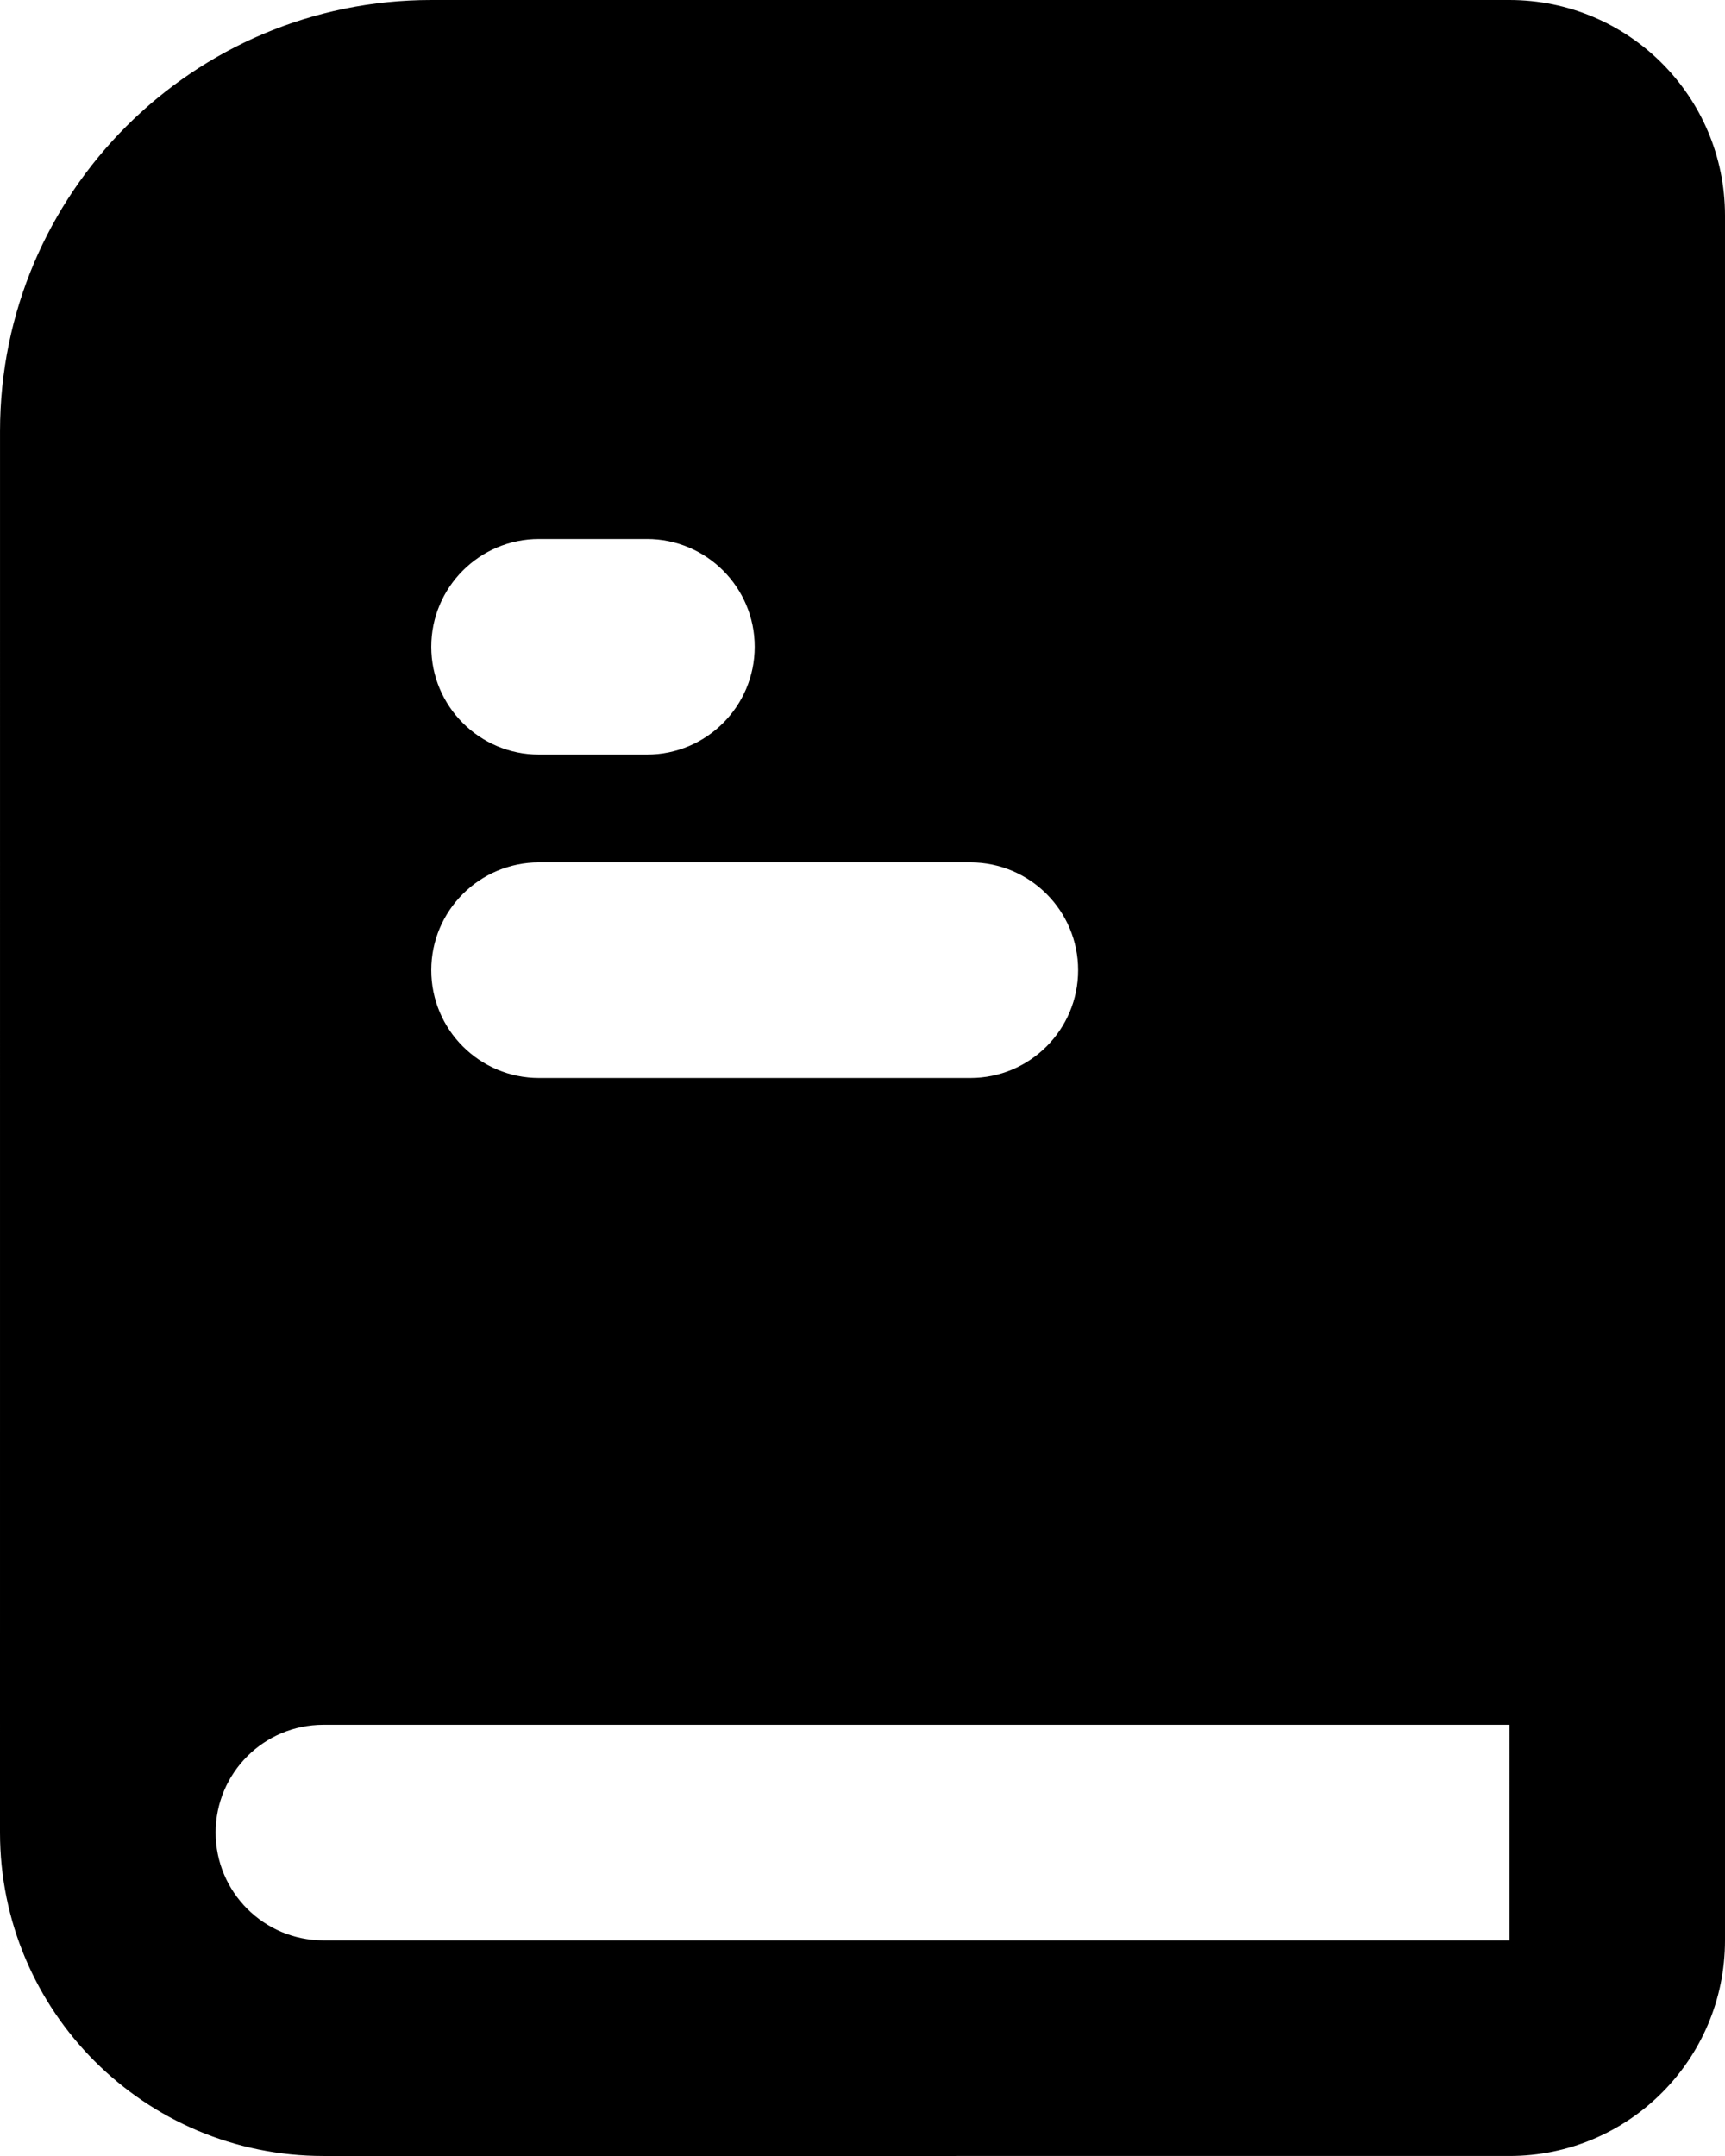 <?xml version="1.0" encoding="UTF-8" standalone="no"?>
<svg
   width="373.338pt"
   height="466.668pt"
   version="1.1"
   viewBox="0 0 373.338 466.668"
   id="svg260"
   sodipodi:docname="reference.svg"
   inkscape:version="1.2.2 (b0a8486541, 2022-12-01)"
   xmlns:inkscape="http://www.inkscape.org/namespaces/inkscape"
   xmlns:sodipodi="http://sodipodi.sourceforge.net/DTD/sodipodi-0.dtd"
   xmlns="http://www.w3.org/2000/svg"
   xmlns:svg="http://www.w3.org/2000/svg">
  <defs
     id="defs264" />
  <sodipodi:namedview
     id="namedview262"
     pagecolor="#505050"
     bordercolor="#eeeeee"
     borderopacity="1"
     inkscape:showpageshadow="0"
     inkscape:pageopacity="0"
     inkscape:pagecheckerboard="0"
     inkscape:deskcolor="#505050"
     inkscape:document-units="pt"
     showgrid="false"
     inkscape:zoom="0.49470342"
     inkscape:cx="431.57171"
     inkscape:cy="567.00639"
     inkscape:window-width="1264"
     inkscape:window-height="1400"
     inkscape:window-x="3840"
     inkscape:window-y="0"
     inkscape:window-maximized="1"
     inkscape:current-layer="svg260" />
  <path
     d="M 0.004,93.332 C 0.004,41.785 41.793,0 93.34,0 h 233.33 c 25.773,0 46.668,20.891 46.668,46.664 v 373.34 c 0,25.773 -20.895,46.664 -46.668,46.664 H 70 c -38.66,0 -70,-31.336 -70,-70 z m 46.668,303.33 c 0,12.887 10.445,23.336 23.332,23.336 h 256.67 V 373.33 H 70.004 c -12.887,0 -23.332,10.445 -23.332,23.332 z M 93.34,140.002 c 0,-12.887 10.445,-23.336 23.332,-23.336 h 23.332 c 12.887,0 23.336,10.449 23.336,23.336 0,12.887 -10.449,23.332 -23.336,23.332 h -23.332 c -12.887,0 -23.332,-10.445 -23.332,-23.332 z m 23.332,46.664 c -12.887,0 -23.332,10.449 -23.332,23.336 0,12.887 10.445,23.332 23.332,23.332 h 93.332 c 12.887,0 23.336,-10.445 23.336,-23.332 0,-12.887 -10.449,-23.336 -23.336,-23.336 z"
     fill-rule="evenodd"
     id="path258" />
</svg>

